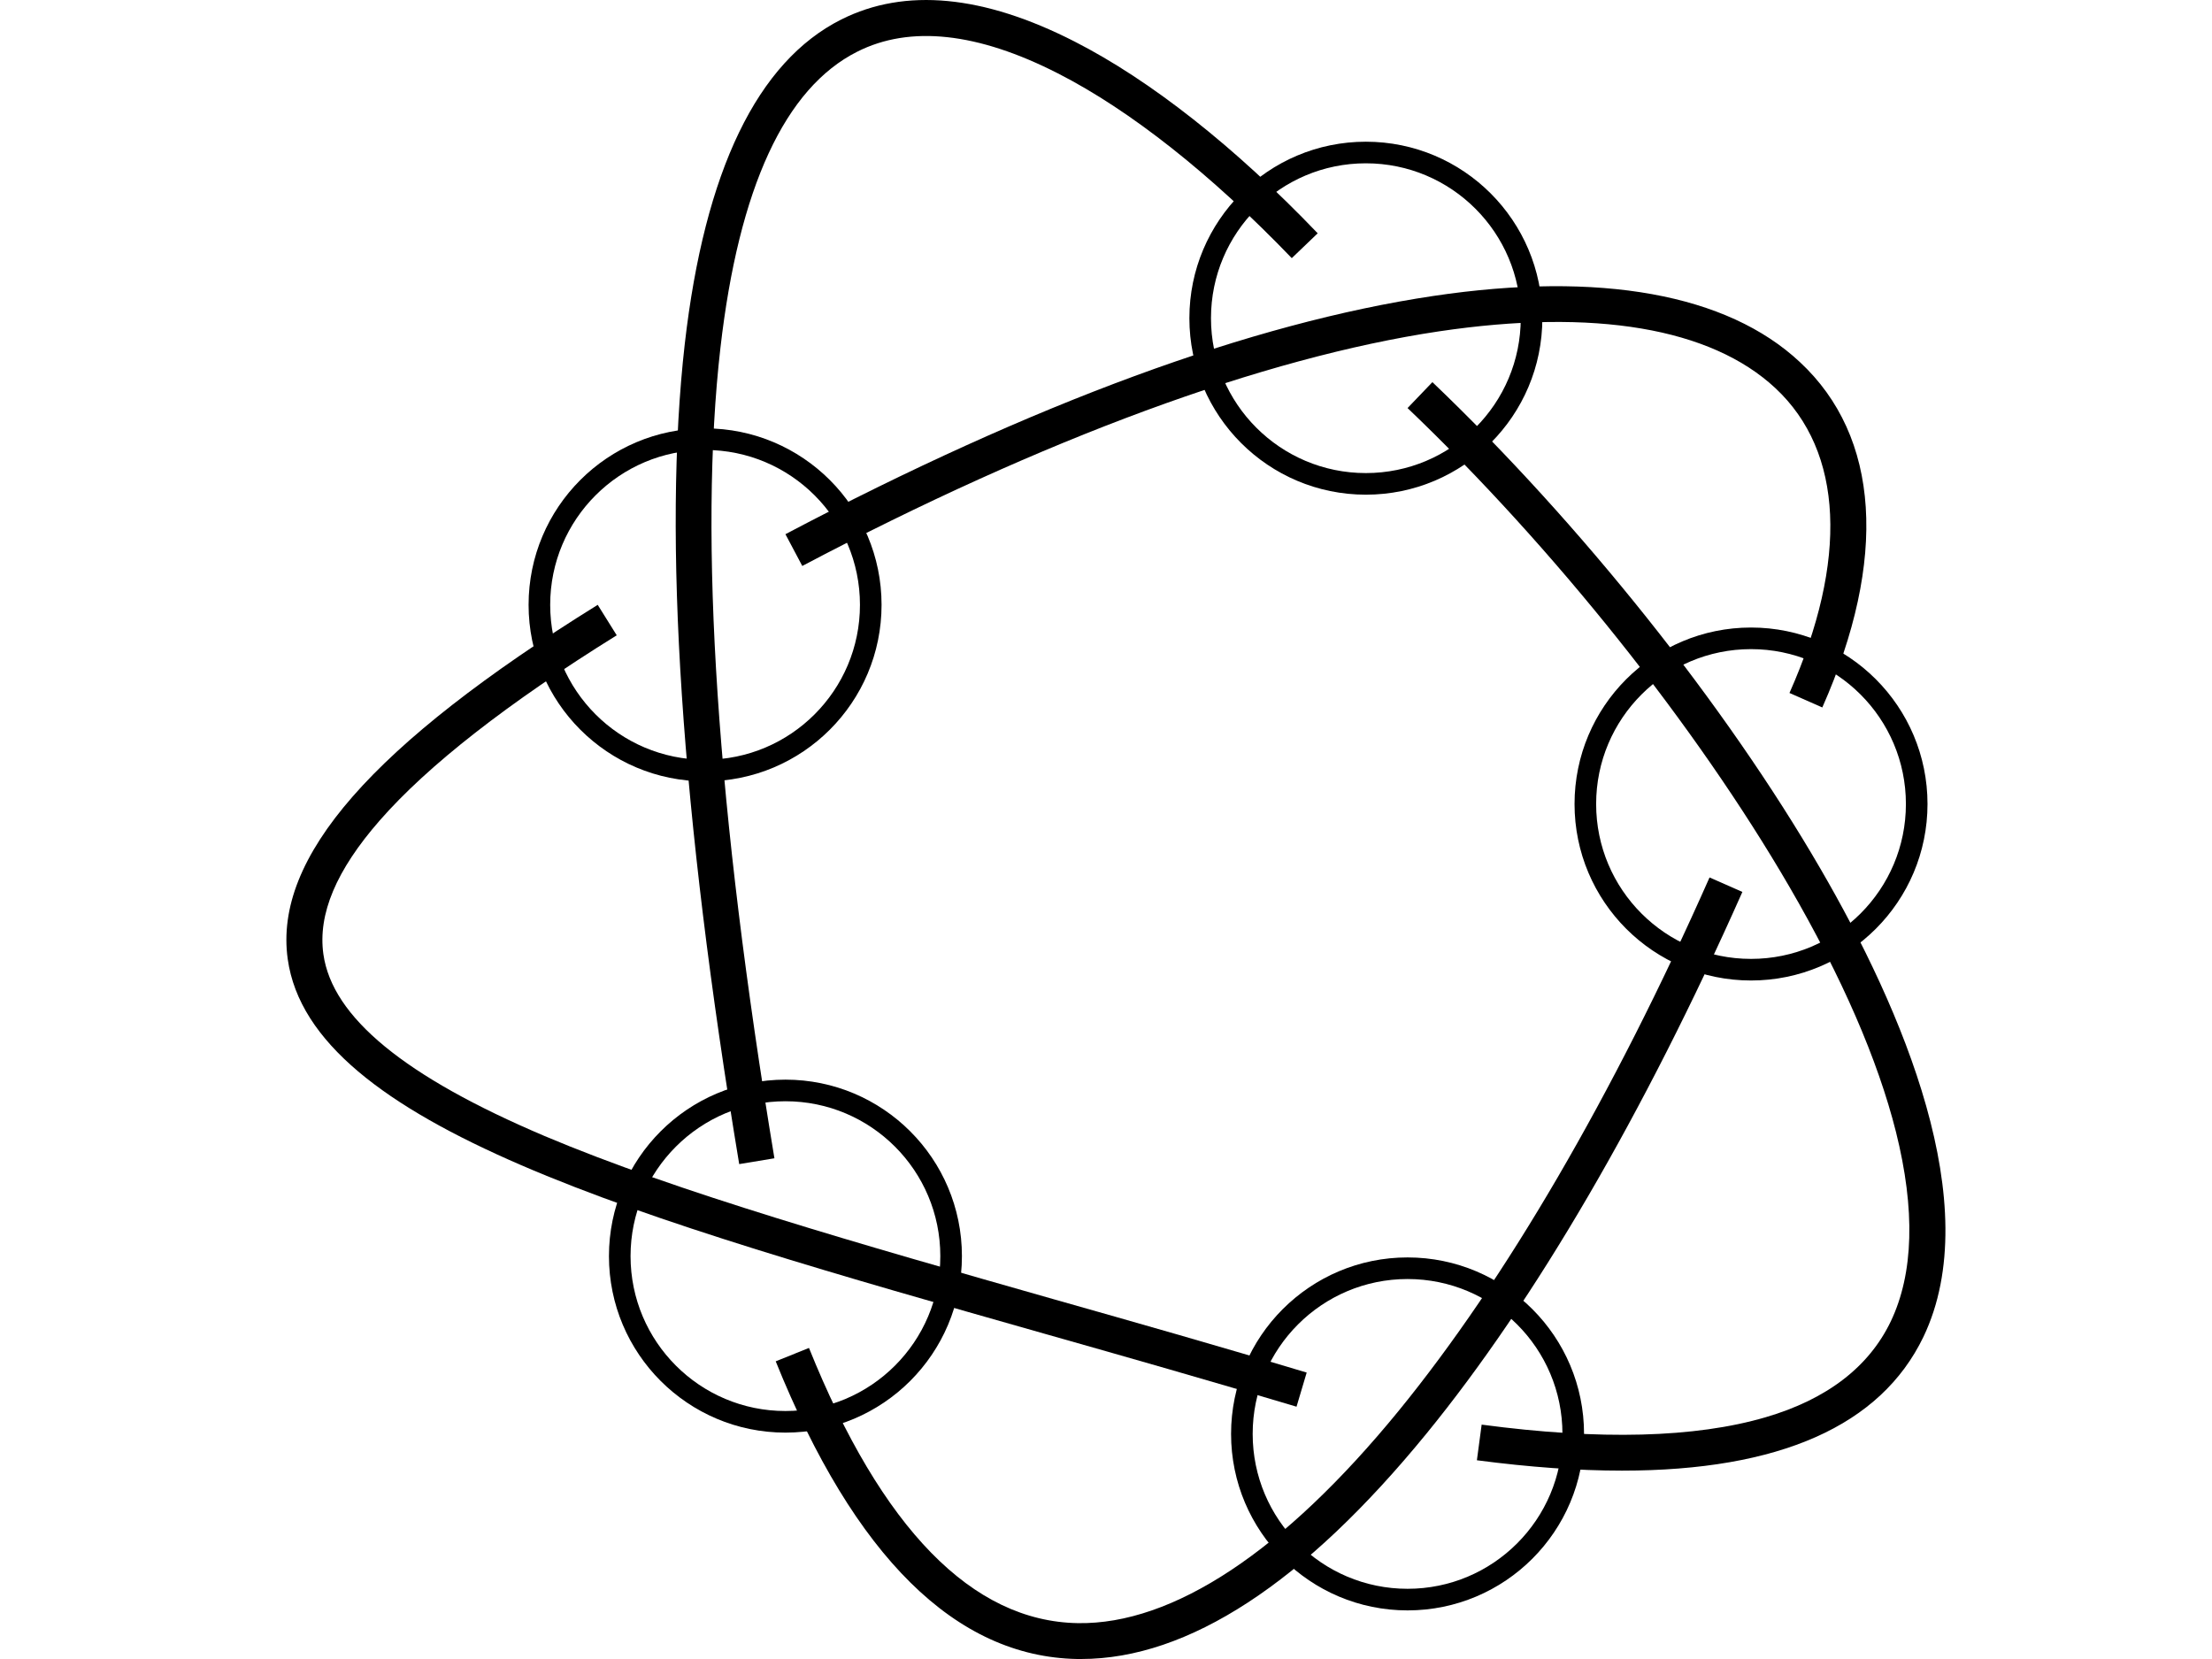 <?xml version="1.0" encoding="utf-8"?>
<!-- Generator: Adobe Illustrator 23.0.3, SVG Export Plug-In . SVG Version: 6.00 Build 0)  -->
<svg version="1.1" id="Layer_1" xmlns="http://www.w3.org/2000/svg" xmlns:xlink="http://www.w3.org/1999/xlink" x="0px" y="0px"
	 viewBox="0 0 1024 768" style="enable-background:new 0 0 1024 768;" xml:space="preserve">
<style type="text/css">
	.st0{fill:none;stroke:#000000;stroke-width:10;stroke-miterlimit:10;}
</style>
<path id="PATH1" d="M843.6,327.5l-15.2-6.7c27.3-61.5,25-111.7-6.5-141.1c-29.9-27.9-83.8-37-155.8-26.3
	c-81,12.1-182.9,49.6-294.7,108.6l-7.8-14.7c115.1-60.7,216-97.8,300-110.3c77.3-11.5,135.9-0.9,169.6,30.6
	C870.3,202.1,874,258.9,843.6,327.5z"/>
<path id="PATH2" d="M500.5,768c-0.6,0-1.2,0-1.8,0c-56.2-1-103.1-47.3-139.6-137.8l15.4-6.2c33.7,83.7,75.6,126.6,124.5,127.4
	c44,0.7,95.3-33.2,148.5-98.3c49.3-60.4,99.1-145.7,143.9-246.9l15.2,6.7c-45.5,102.5-96,189.2-146.2,250.7
	C603.8,732.9,550,768,500.5,768z"/>
<path id="PATH3" d="M342.2,538.9c-27-162.5-35.4-290.2-25.2-379.7C326.2,79,350.6,28.5,389.5,9c29.5-14.8,65.8-11.3,107.9,10.2
	c35.1,17.9,74.1,48.6,112.6,88.8l-12,11.5C560.7,80.7,523.3,51.1,489.8,34c-37.2-19-68.5-22.4-92.9-10.1
	c-33.5,16.8-54.9,63-63.4,137.2c-10.1,88-1.7,214.2,25,375.1L342.2,538.9z"/>
<path id="PATH4" d="M750.9,680.8c-20.4,0-42.8-1.6-67.2-4.8l2.2-16.5c54.8,7.3,99,6.1,131.4-3.4c28.4-8.3,47.9-23.3,58-44.4
	c10.6-22.2,11.4-51.7,2.4-87.7c-8.4-33.4-25-71.6-49.4-113.6c-43.1-74.2-109.1-157-176.7-221.5l11.5-12
	c68.6,65.5,135.8,149.7,179.6,225.2c37.9,65.2,76.9,155.8,47.7,216.8C870.6,660,823.8,680.8,750.9,680.8z"/>
<path id="PATH5" d="M600.2,651.2c-39.7-11.9-79-23.1-117.1-33.9C293.7,563.5,144,521,133.2,444c-6.6-47,39-99.1,143.5-164l8.8,14.1
	c-50.5,31.4-87.4,60.2-109.7,85.7c-20.2,23.1-28.7,43.4-26.1,61.9c4.1,29.2,37.6,56.7,102.4,84.2c61.5,26,146,50,235.5,75.5
	c38.1,10.8,77.6,22,117.3,34L600.2,651.2z"/>
<circle class="st0" cx="810.6" cy="372.2" r="76.7"/>
<circle class="st0" cx="651.6" cy="663.8" r="76.7"/>
<circle class="st0" cx="363.6" cy="581.5" r="76.7"/>
<circle class="st0" cx="326.4" cy="280" r="76.7"/>
<circle class="st0" cx="632.3" cy="147.3" r="76.7"/>
</svg>
